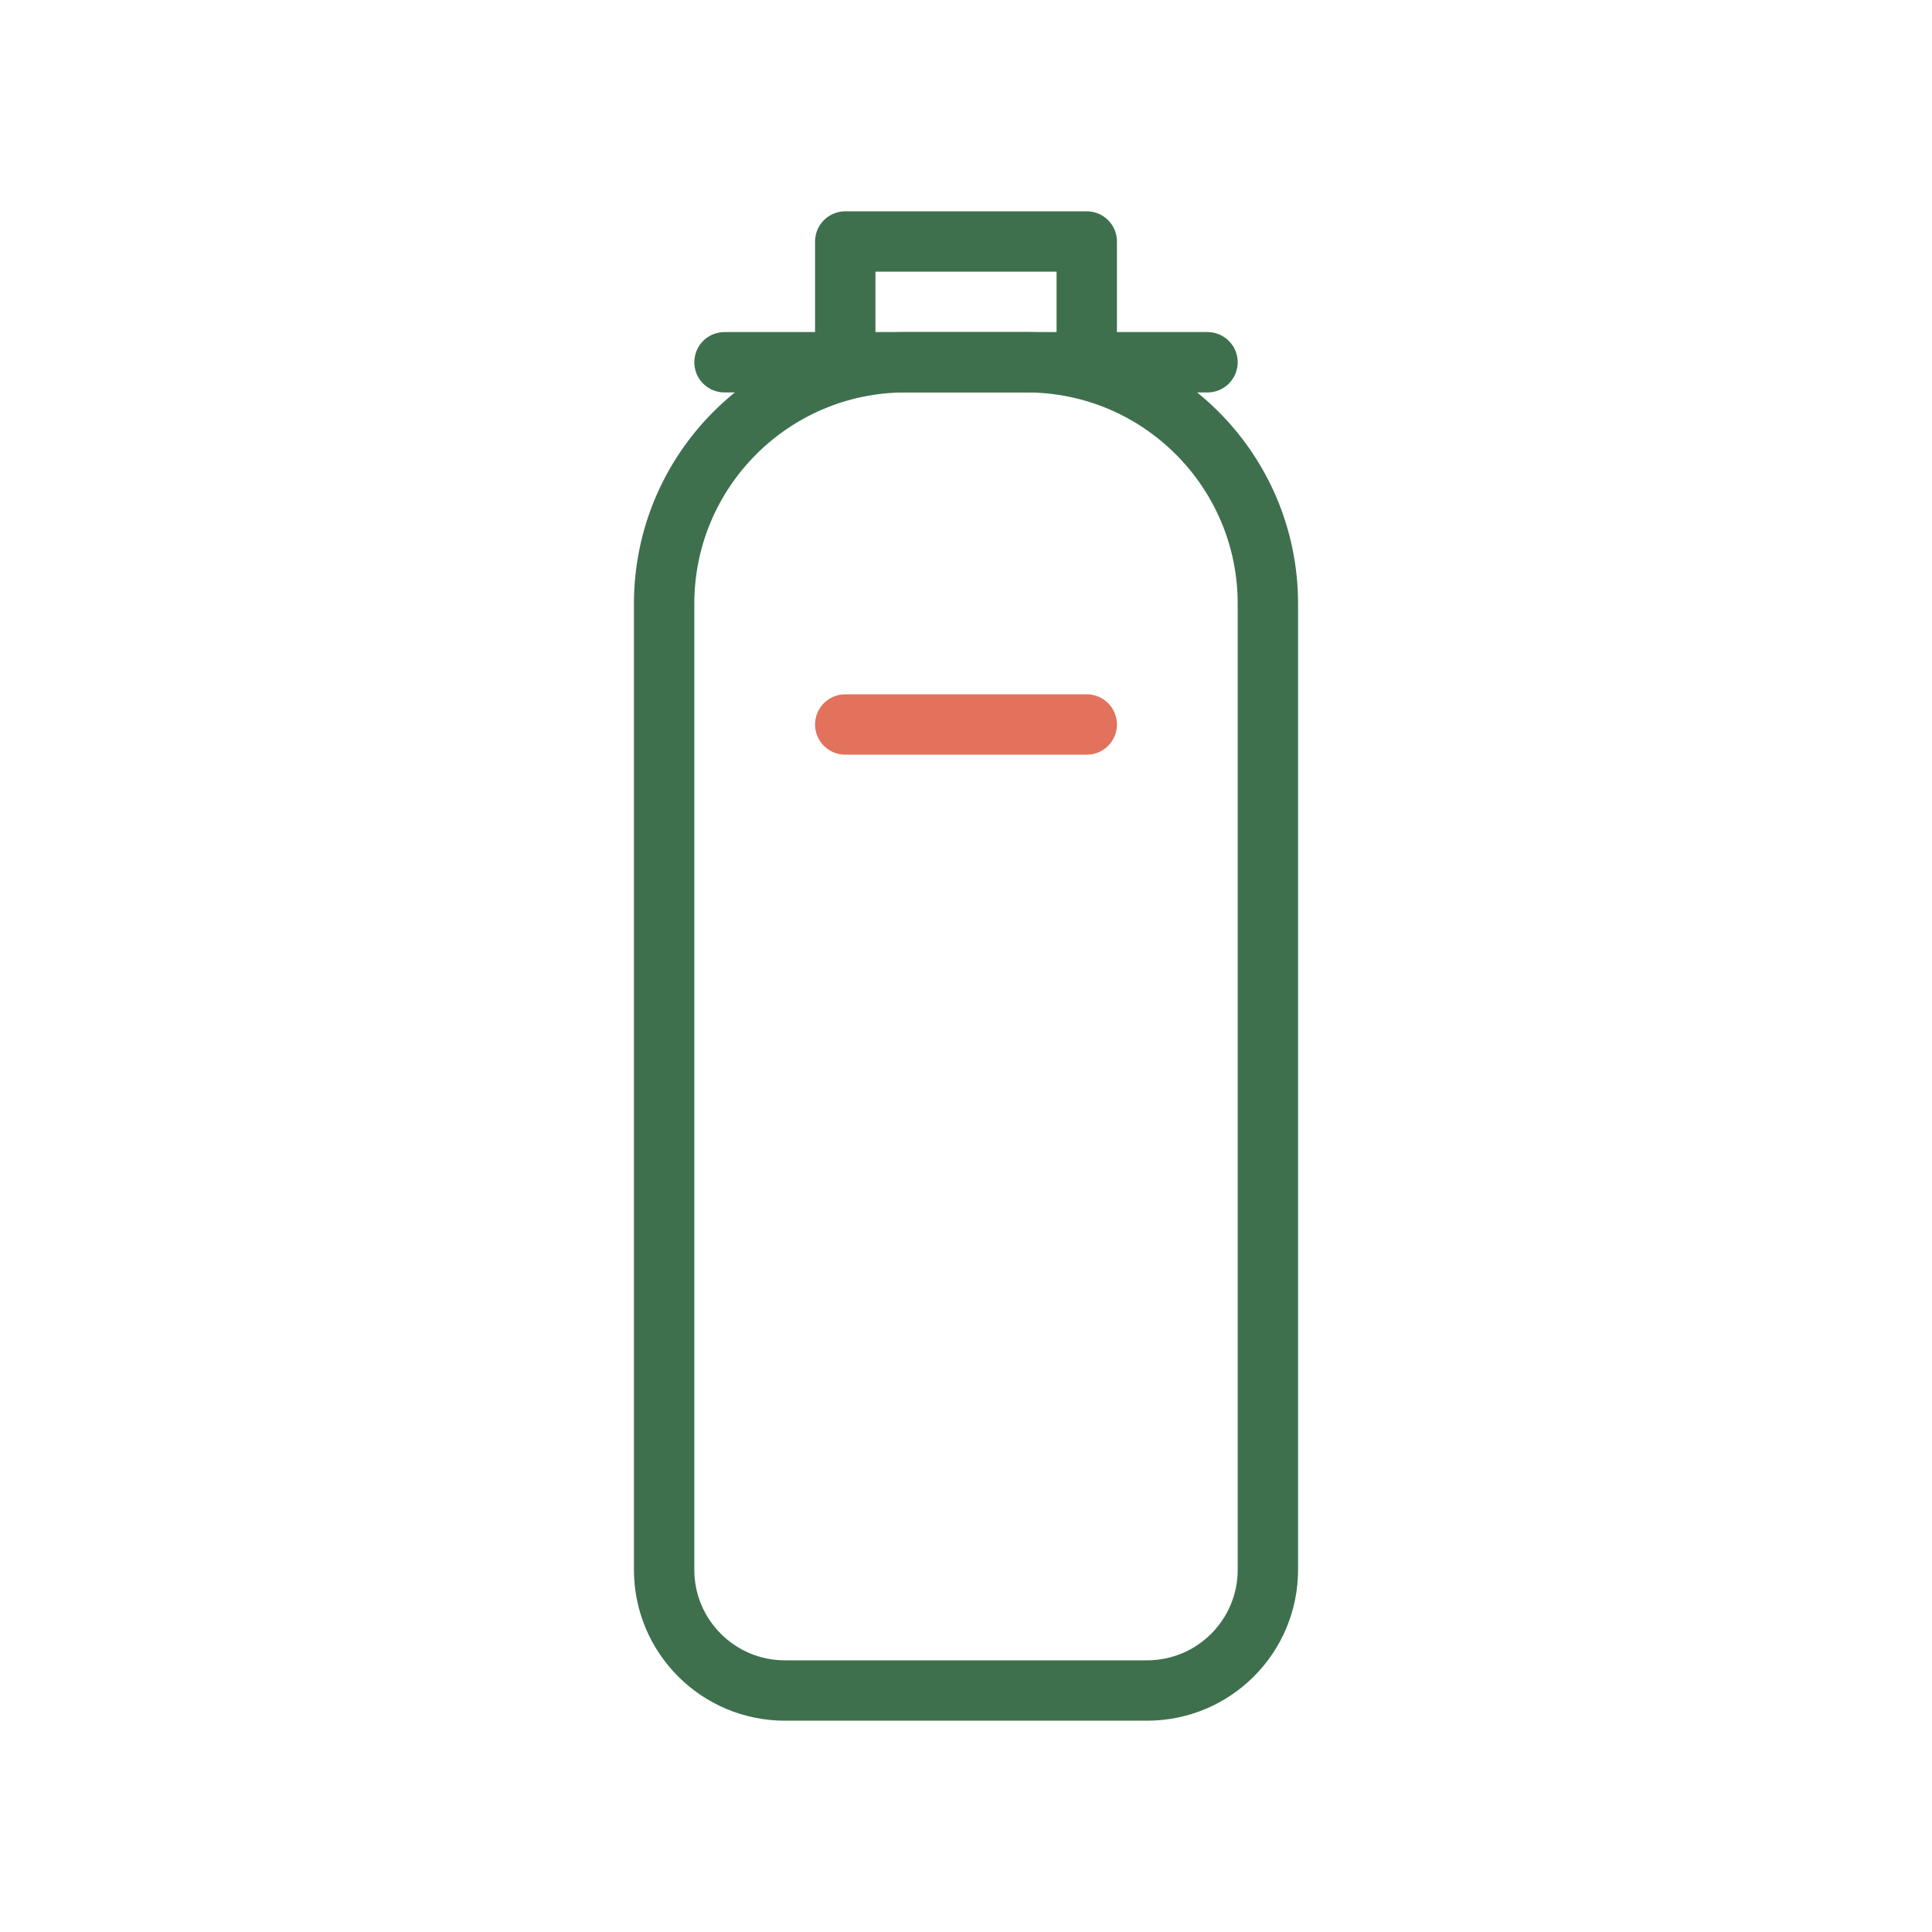 <svg width="64" height="64" viewBox="0 0 64 64" fill="none" xmlns="http://www.w3.org/2000/svg">
<path d="M24 12H40" stroke="#3F704D" stroke-width="2" stroke-linecap="round" stroke-linejoin="round"/>
<path d="M28 12V8H36V12" stroke="#3F704D" stroke-width="2" stroke-linecap="round" stroke-linejoin="round"/>
<path d="M22 20C22 15.582 25.582 12 30 12H34C38.418 12 42 15.582 42 20V52C42 54.209 40.209 56 38 56H26C23.791 56 22 54.209 22 52V20Z" stroke="#3F704D" stroke-width="2" stroke-linecap="round" stroke-linejoin="round"/>
<path d="M28 24H36" stroke="#E2725B" stroke-width="2" stroke-linecap="round"/>
</svg>

